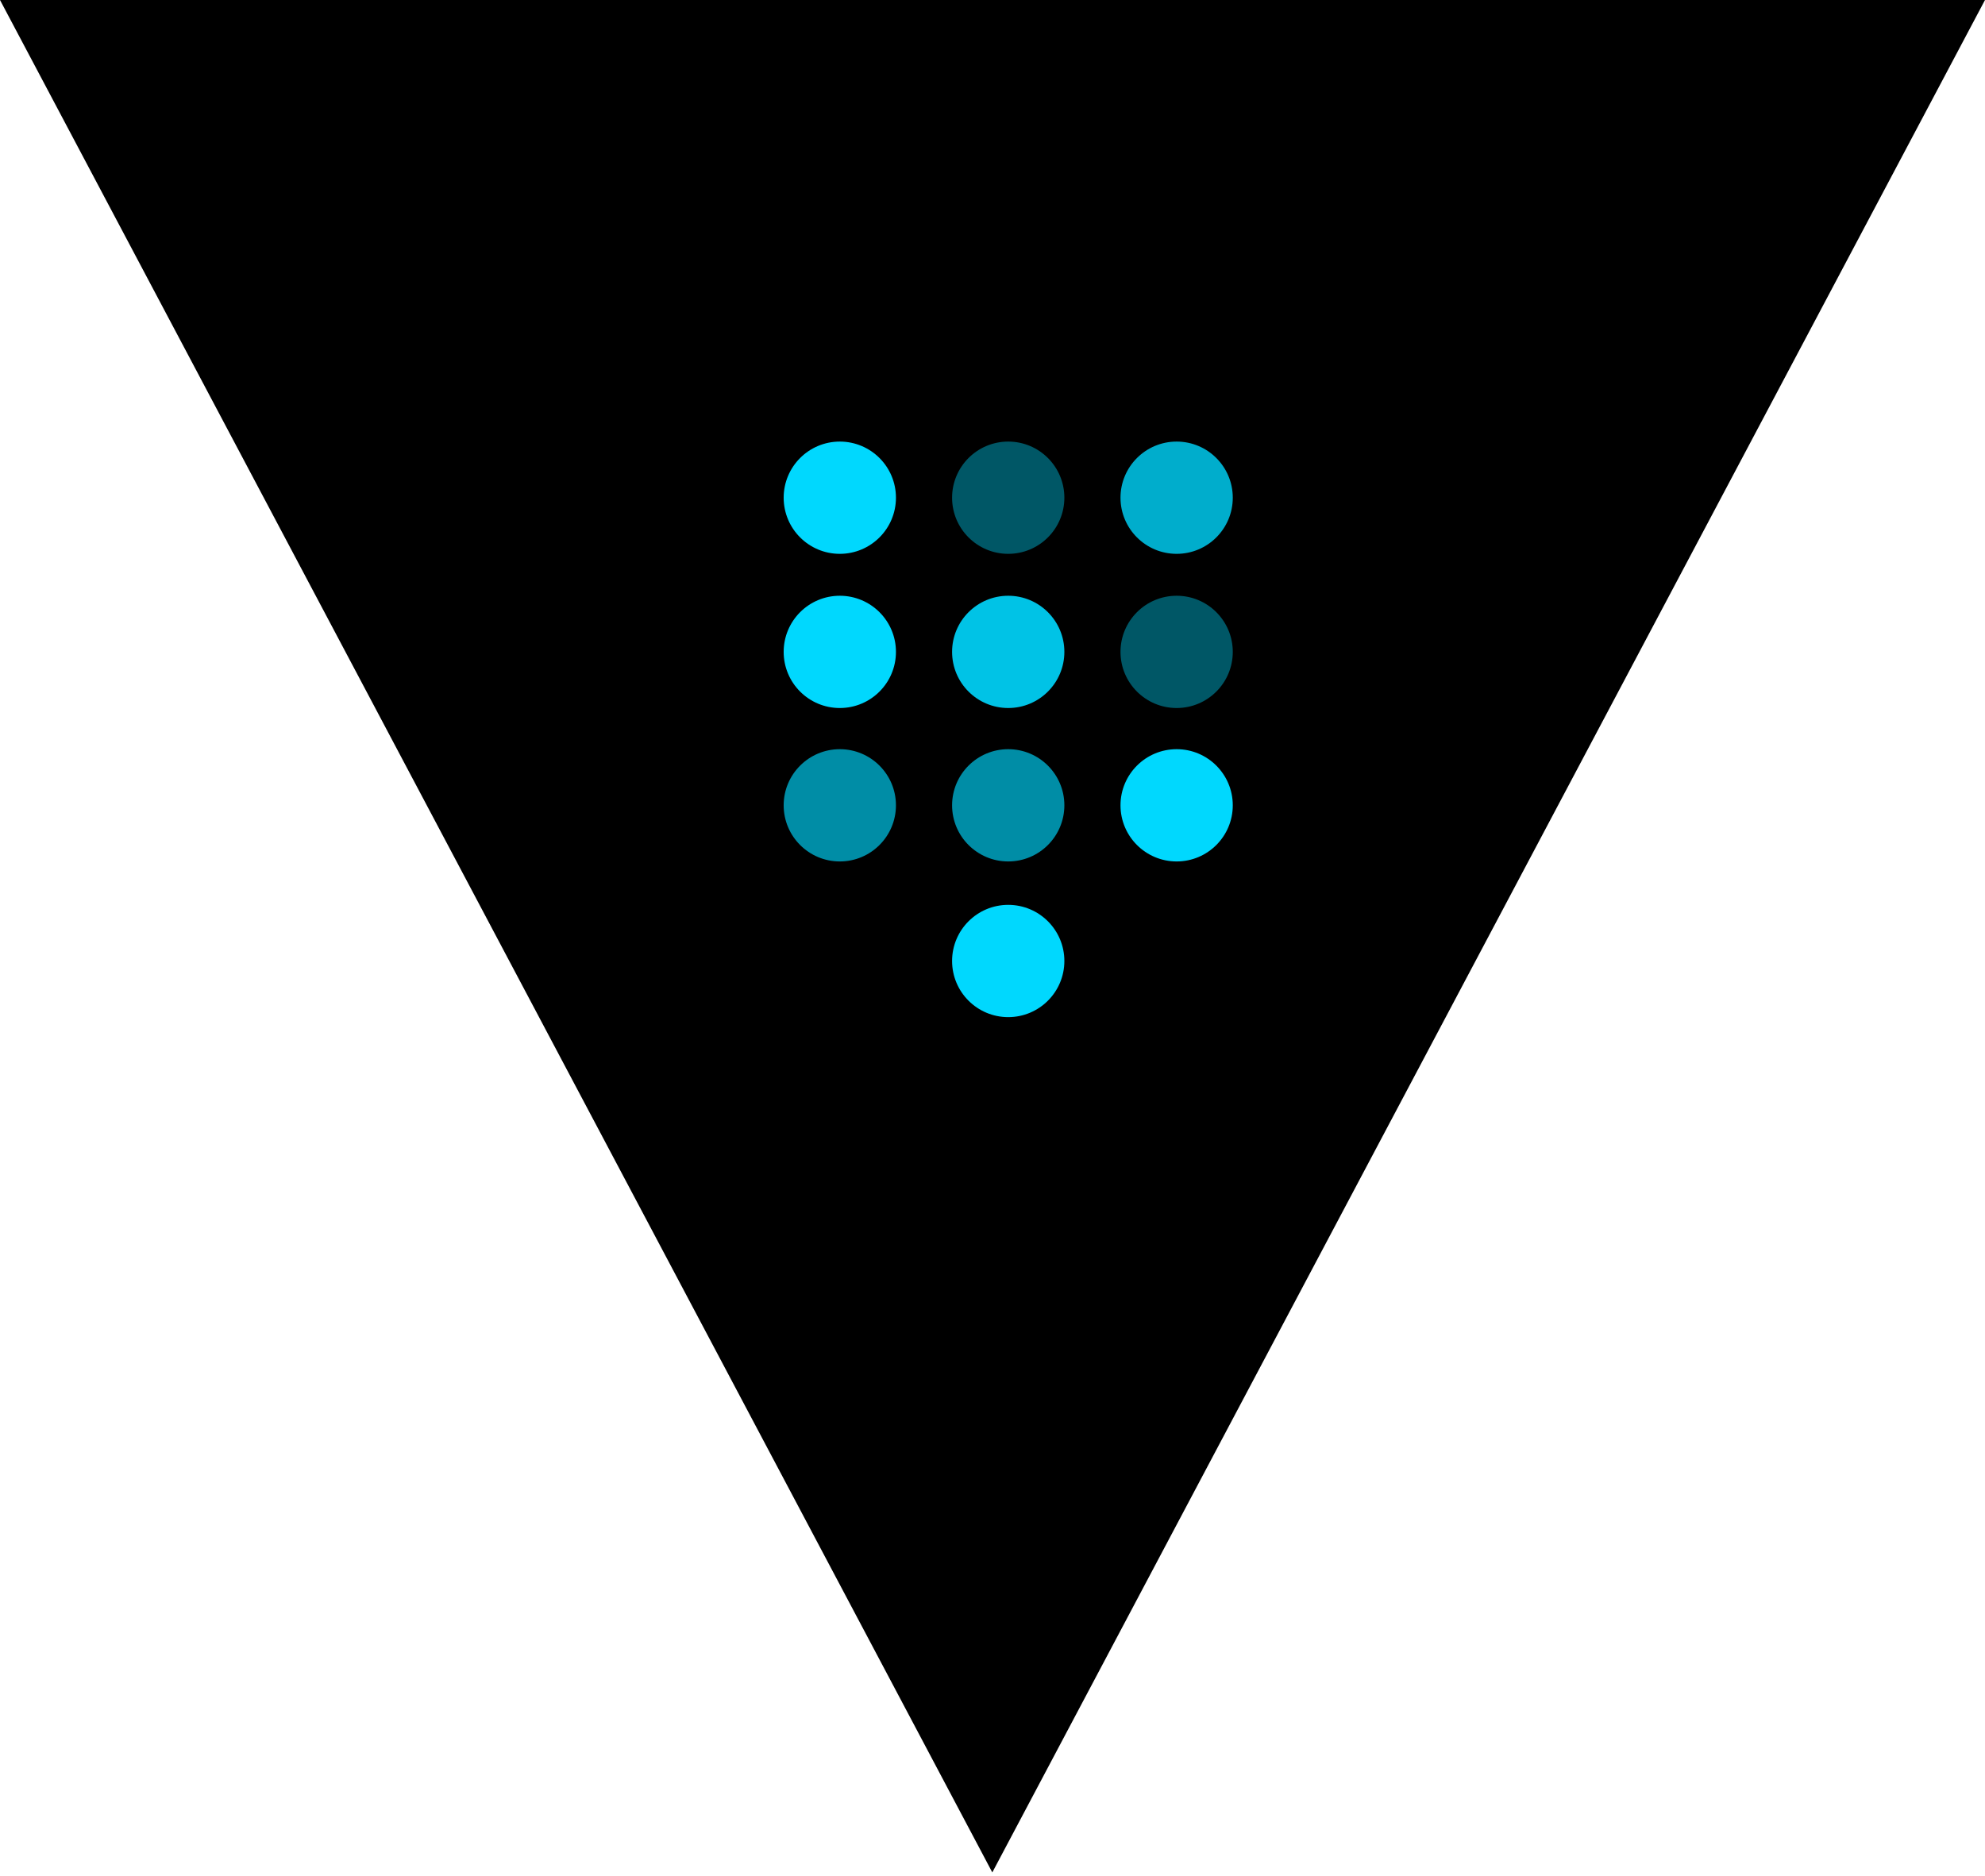 <svg height="242" preserveAspectRatio="xMidYMid" viewBox="0 0 256 242" width="256" xmlns="http://www.w3.org/2000/svg"><path d="m0 0h256l-128.025 241.508z"/><path d="m158.988 64.196c0 3.998-3.241 7.24-7.24 7.24-3.998 0-7.24-3.242-7.24-7.24 0-3.999 3.242-7.24 7.24-7.24 3.999 0 7.24 3.241 7.24 7.24" fill="#00adcc"/><path d="m158.988 84.082c0 3.999-3.241 7.24-7.24 7.24-3.998 0-7.24-3.241-7.24-7.24s3.242-7.24 7.24-7.24c3.999 0 7.24 3.241 7.24 7.24" fill="#005766"/><path d="m158.988 103.872c0 3.998-3.241 7.24-7.24 7.24-3.998 0-7.24-3.242-7.24-7.24 0-3.999 3.242-7.24 7.24-7.24 3.999 0 7.24 3.241 7.24 7.24" fill="#00d8fe"/><path d="m115.548 103.872c0 3.998-3.242 7.24-7.24 7.24-3.999 0-7.241-3.242-7.241-7.24 0-3.999 3.242-7.24 7.241-7.24 3.998 0 7.24 3.241 7.24 7.24" fill="#008da6"/><path d="m115.548 84.082c0 3.999-3.242 7.24-7.24 7.24-3.999 0-7.241-3.241-7.241-7.24s3.242-7.24 7.241-7.24c3.998 0 7.24 3.241 7.24 7.24" fill="#00d8fe"/><path d="m115.548 64.196c0 3.998-3.242 7.24-7.24 7.24-3.999 0-7.241-3.242-7.241-7.24 0-3.999 3.242-7.24 7.241-7.24 3.998 0 7.24 3.241 7.24 7.24" fill="#00d8fe"/><path d="m137.268 64.196c0 3.998-3.241 7.24-7.24 7.24s-7.24-3.242-7.24-7.24c0-3.999 3.241-7.24 7.24-7.24s7.24 3.241 7.24 7.24" fill="#005766"/><path d="m137.268 84.082c0 3.999-3.241 7.24-7.24 7.24s-7.24-3.241-7.24-7.24 3.241-7.24 7.24-7.24 7.24 3.241 7.24 7.24" fill="#00c3e6"/><path d="m137.268 103.872c0 3.998-3.241 7.24-7.24 7.24s-7.24-3.242-7.24-7.24c0-3.999 3.241-7.24 7.24-7.24s7.24 3.241 7.24 7.24" fill="#008da6"/><path d="m137.268 123.951c0 3.999-3.241 7.24-7.24 7.24s-7.24-3.241-7.24-7.24 3.241-7.24 7.24-7.24 7.24 3.241 7.24 7.24" fill="#00d8fe"/></svg>
